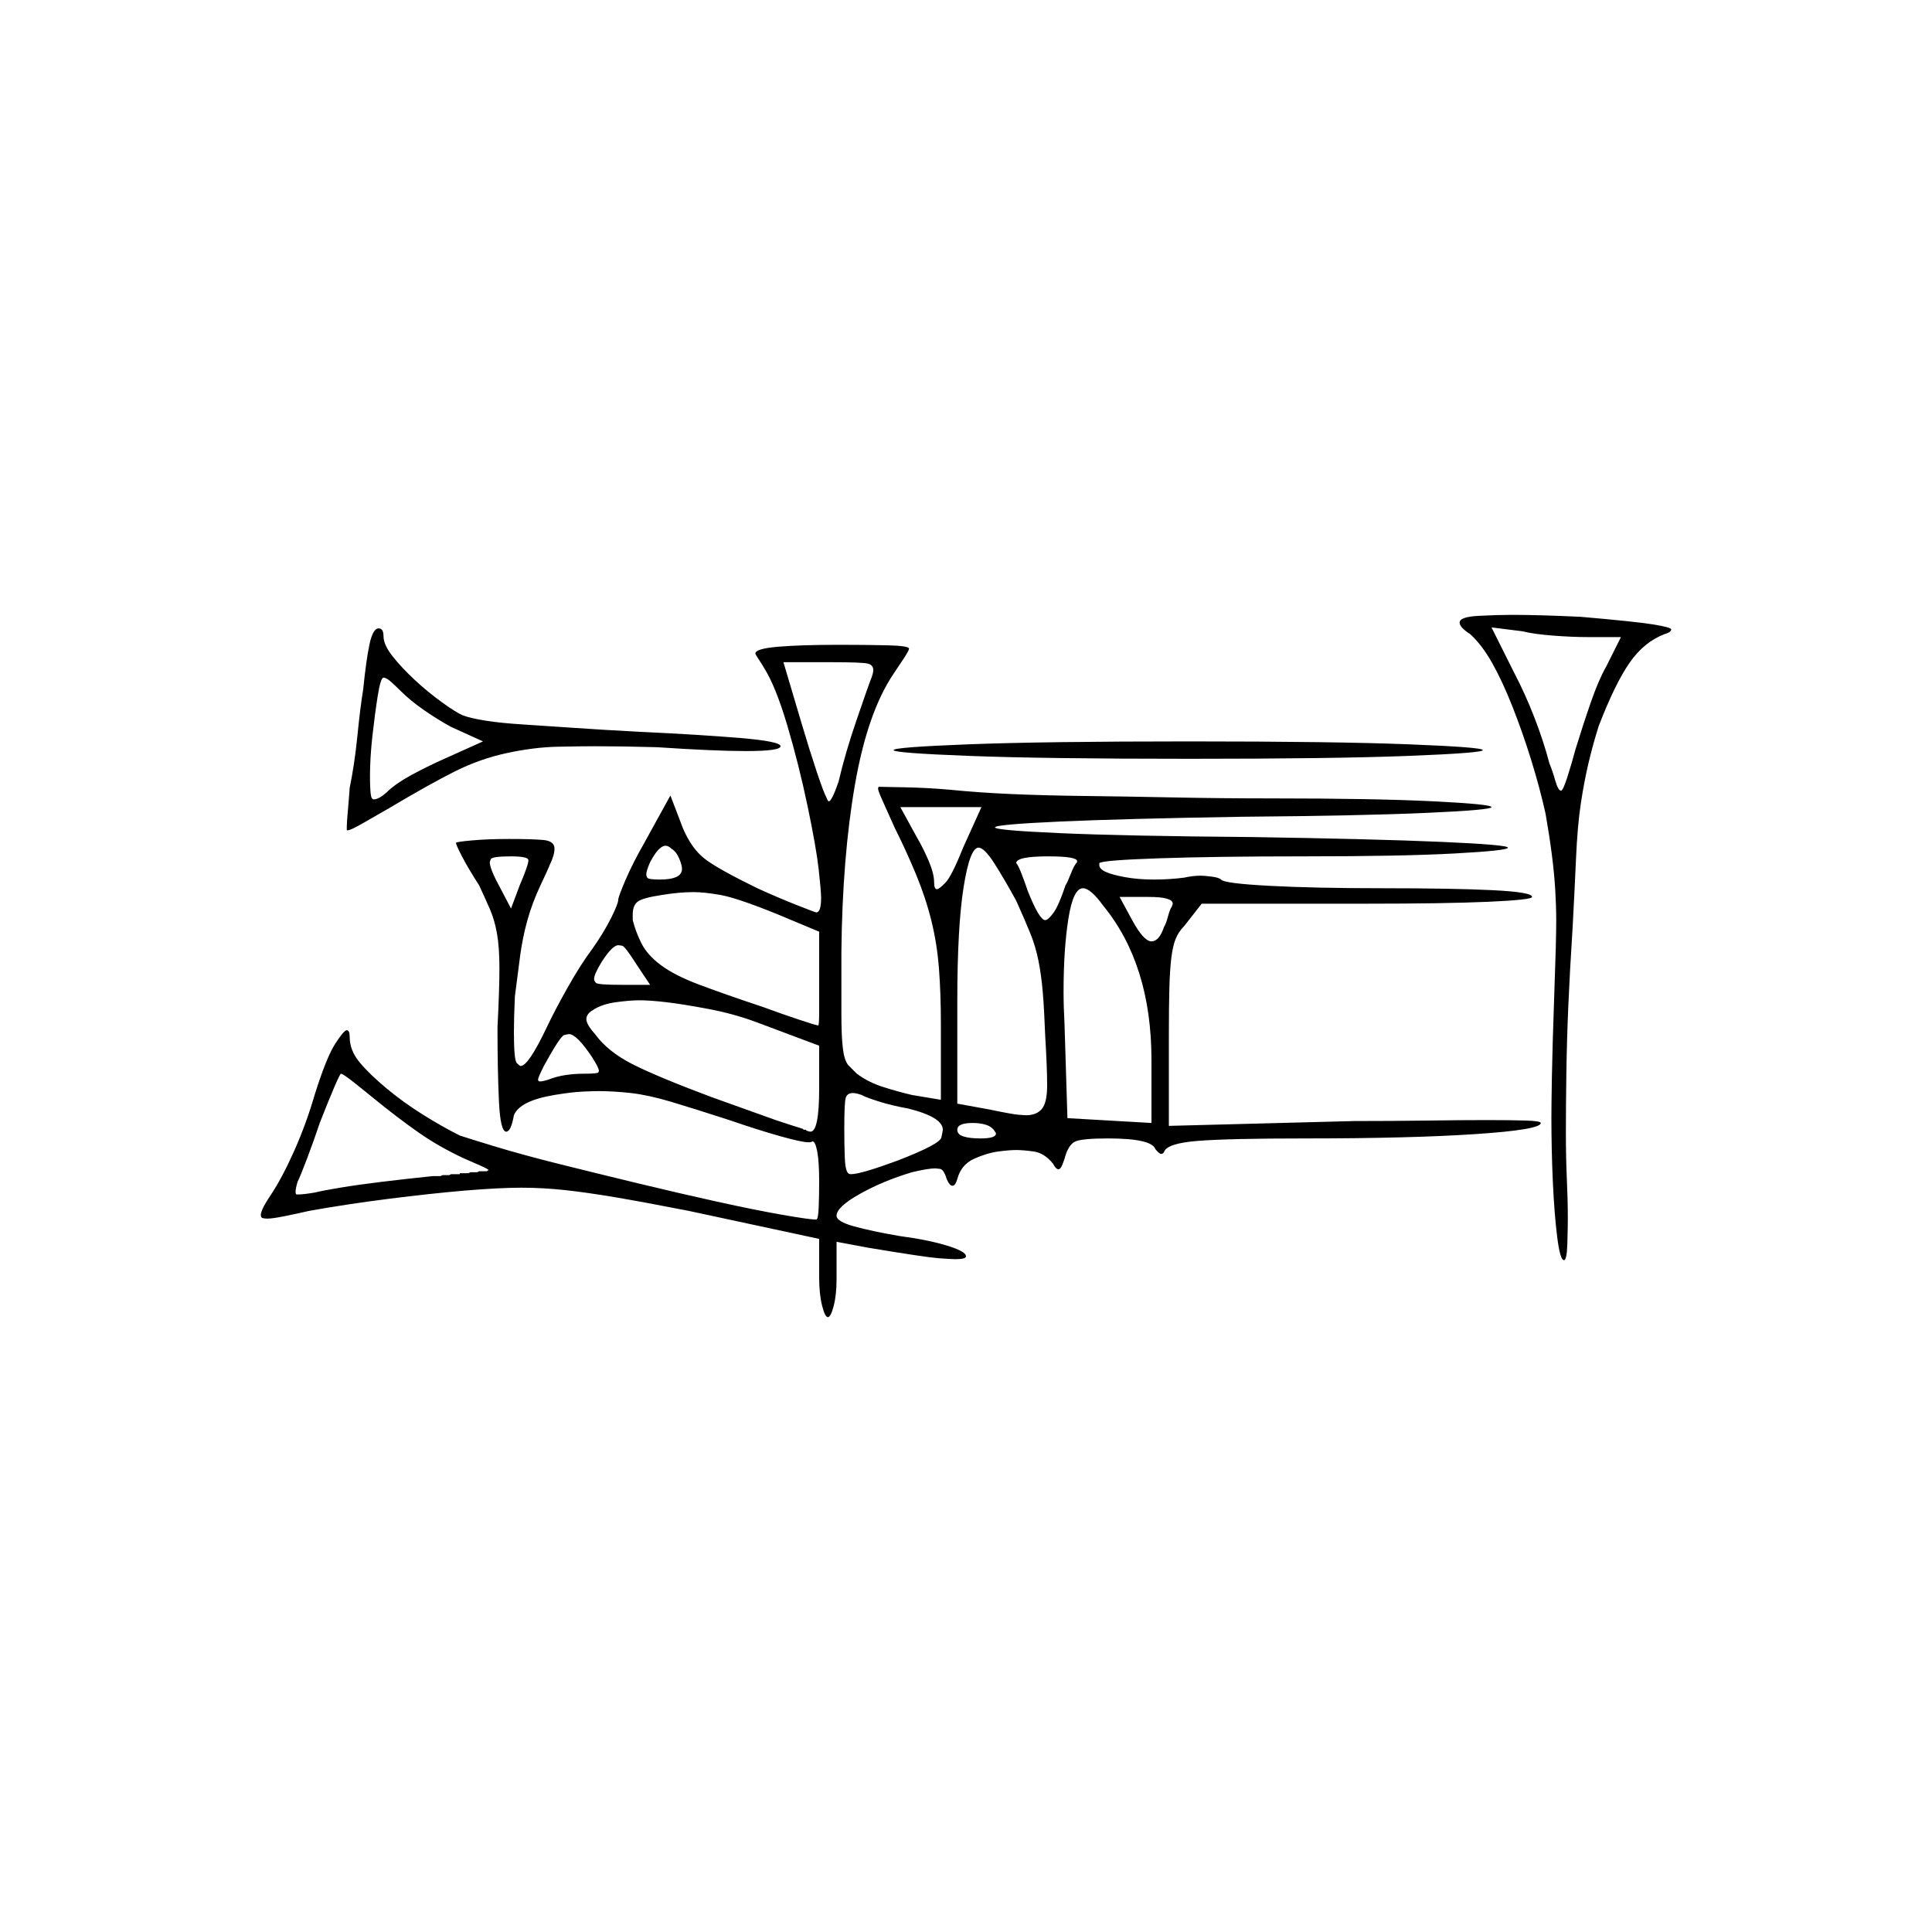 <?xml version="1.0" encoding="UTF-8" standalone="no"?>
<svg
   width="2000"
   height="2000"
   version="1.1"
   id="svg1"
   sodipodi:docname="u1217E.svg"
   inkscape:version="1.3.2 (091e20e, 2023-11-25)"
   xmlns:inkscape="http://www.inkscape.org/namespaces/inkscape"
   xmlns:sodipodi="http://sodipodi.sourceforge.net/DTD/sodipodi-0.dtd"
   xmlns="http://www.w3.org/2000/svg"
   xmlns:svg="http://www.w3.org/2000/svg">
  <defs
     id="defs1" />
  <sodipodi:namedview
     id="namedview1"
     pagecolor="#505050"
     bordercolor="#eeeeee"
     borderopacity="1"
     inkscape:showpageshadow="0"
     inkscape:pageopacity="0"
     inkscape:pagecheckerboard="0"
     inkscape:deskcolor="#505050"
     showgrid="false"
     inkscape:zoom="0.6205"
     inkscape:cx="999.1942"
     inkscape:cy="1000"
     inkscape:window-width="2560"
     inkscape:window-height="1412"
     inkscape:window-x="0"
     inkscape:window-y="0"
     inkscape:window-maximized="1"
     inkscape:current-layer="svg1" />
  <path
     d="m 1511,644.5 q 0,-6 20,-7 20,-1 34,-1 28,0 71,2 58,5 76,8 18,3 18,5 0,3 -7,5 -21,8 -36,29.5 -15,21.5 -32,65.5 -6,19 -10.5,38 -4.5,19 -8,42 -3.5,23 -5,57 -1.5,34 -3.5,71 -3,47 -4.5,82 -1.5,35 -2,69 -0.5,34 -0.5,61.5 0,27.5 1,48.5 1,22 1,41 0,9 -0.5,26 -0.5,17 -3.5,17 -4,0 -7,-24 -3,-24 -4.5,-57 -1.5,-33 -1.5,-67 0,-11 0.5,-41 0.5,-30 2.5,-87 1,-27 1.5,-46 0.5,-19 0.5,-29 0,-15 -1,-32 -1,-17 -3.5,-36.5 -2.5,-19.5 -6.5,-42.5 -6,-27 -15,-56 -9,-29 -19.5,-55.5 -10.5,-26.5 -21,-45 -10.5,-18.5 -22.5,-29.5 -11,-7 -11,-12 z m 132,15 q -15,0 -35,-1.5 -20,-1.5 -32,-4.5 l -32,-4 24,48 q 11,21 20.5,45.5 9.5,24.5 15.5,47.5 3,7 6,17.5 3,10.5 6,10.5 2,0 6.5,-14 4.5,-14 8.5,-29 8,-26 16,-49 8,-23 16,-37 l 15,-30 z m -1267,54 q 3,-30 6.5,-46.5 3.5,-16.5 9.5,-16.5 5,0 5,8 0,9 9.5,21 9.5,12 23,24.5 13.5,12.5 28,23 14.5,10.5 21.5,13.5 8,3 23.5,5.5 15.5,2.5 39.5,4 24,1.5 52.5,3.5 28.5,2 66.5,4 64,3 105.5,6.5 41.5,3.5 41.5,8.5 0,5 -36,5 -32,0 -92,-4 -36,-1 -64,-1 -14,0 -38.5,0.5 -24.5,0.5 -52.5,6.5 -28,6 -54,19 -26,13 -68,38 -14,8 -27,15.5 -13,7.5 -16,7.5 -1,0 -1,0 0,-1 0,-4 0,-4 1,-15 1,-11 2,-25 5,-24 8,-54 3,-30 6,-48 z m 406,-37 q 0,-5 23.5,-7 23.5,-2 63.5,-2 26,0 49,0.5 23,0.5 23,3.5 0,2 -6,11 -6,9 -10,15 -27,40 -40,115 -13,75 -14,173 v 11 q 0,2 0,4 v 2 q 0,1 0,2 v 3 q 0,1 0,2 v 2 q 0,1 0,2 v 2 q 0,4 0,7 v 16 q 0,1 0,2 v 2 q 0,1 0,2 v 3 q 0,1 0,2 0,23 1.5,35.5 1.5,12.5 5.5,17.5 0,0 0,0 l 2,2 q 0,0 0,0 l 1,1 q 1,1 1,1 l 3,3 q 0,0 0,0 l 2,2 q 0,0 0,0 12,9 28,14 16,5 29,8 l 30,5 v -78 q 0,-32 -2,-58 -2,-26 -8,-50 -6,-24 -16,-48 -10,-24 -22,-48 -9,-20 -13,-29 -4,-9 -4,-11 0,-2 1,-2 1,0 26,0.5 25,0.5 47,2.5 30,3 64,4.5 34,1.5 76.5,2 42.5,0.5 91.5,1.5 49,1 101,1 107,0 167.5,3 60.5,3 60.5,6 0,3 -67.5,6 -67.5,3 -190.5,4 -123,2 -189.5,5 -66.5,3 -66.5,6 0,3 68,6 68,3 197,4 128,2 197,5 69,3 69,6 0,3 -55,6 -55,3 -157,3 -90,0 -149,2 -59,2 -62,5 0,1 0,2 0,4 6.5,7 6.5,3 20,5.5 13.5,2.5 30,2.5 16.5,0 31.5,-2 9,-2 17,-2 4,0 11.5,1 7.5,1 9.5,3 3,4 50,6.5 47,2.5 118,2.5 72,0 113,2 41,2 41,7 0,3 -45,5 -45,2 -126,2 h -171 l -18,23 q -6,6 -9,13.5 -3,7.5 -4.5,20 -1.5,12.5 -2,31.5 -0.5,19 -0.5,49 v 93 l 192,-5 q 40,0 75.5,-0.5 35.5,-0.5 61.5,-0.5 26,0 41,0.5 15,0.5 15,2.5 0,7 -67.5,11.5 -67.5,4.5 -176.5,4.5 -78,0 -110.5,2.5 -32.5,2.5 -35.5,11.5 -1,2 -3,2 -2,0 -6,-5 -4,-11 -49,-11 -26,0 -33.5,3 -7.5,3 -11.5,18 -3,9 -4.5,10 -1.5,1 -1.5,1 -3,0 -6,-6 -9,-11 -20,-12.5 -11,-1.5 -18,-1.5 -7,0 -18.5,1.5 -11.5,1.5 -25,7.5 -13.5,6 -17.5,21 -2,7 -5,7 -3,0 -6,-7 -3,-10 -7,-10.5 -4,-0.5 -5,-0.5 -7,0 -24,4 -30,9 -54,22.5 -24,13.5 -24,22.5 0,6 18,11 18,5 47,10 30,4 49.5,10 19.5,6 19.5,11 0,3 -11,3 -4,0 -17.5,-1 -13.5,-1 -73.5,-11 l -32,-6 v 39 q 0,16 -3,27.5 -3,11.5 -6,11.5 -3,0 -6,-12 -3,-12 -3,-29 v -40 l -135,-29 q -46,-9 -75.5,-14 -29.5,-5 -52.5,-7.5 -23,-2.5 -45.5,-2.5 -22.5,0 -58.5,3 -35,3 -78.5,8.5 -43.5,5.5 -82.5,12.5 -13,3 -25.5,5.5 -12.5,2.5 -17.5,2.5 -3,0 -5,-0.5 -2,-0.5 -2,-3.5 0,-2 2,-6.5 2,-4.5 8,-13.5 12,-18 24.5,-46 12.5,-28 21.5,-59 12,-38 21,-52 9,-14 12,-14 3,0 3,7 0,14 10.5,26.5 10.5,12.5 28,27 17.5,14.5 37.5,27 20,12.5 38,21.5 9,3 37,11.5 28,8.5 66,18 38,9.5 81.5,20 43.5,10.5 82,19 38.5,8.5 67,13.5 28.5,5 35.5,5 2,0 2.5,-12.5 0.5,-12.5 0.5,-26.5 0,-21 -2,-31.5 -2,-10.5 -5,-10.5 0,0 0,0 -1,1 -4,1 -7,0 -30,-6.5 -23,-6.5 -52,-16.5 -37,-12 -60.5,-19 -23.5,-7 -41.5,-9 -18,-2 -34,-2 -4,0 -15.5,0.5 -11.5,0.5 -29.5,3.5 -36,6 -42,21 -3,17 -8,17 -6,0 -7.5,-31.5 -1.5,-31.5 -1.5,-76.5 2,-39 2,-61 0,-22 -2.5,-36 -2.5,-14 -7,-24.5 Q 503,931.5 496,916.5 485,899.5 478.5,887 472,874.5 472,872.5 q 0,-1 16.5,-2.5 16.5,-1.5 38.5,-1.5 23,0 35,1 12,1 12,9 0,7 -5,17 -1,3 -9.5,21 -8.5,18 -13.5,36 -5,18 -7.5,36.5 -2.5,18.5 -5.5,42.5 -1,22 -1,37 0,29 3,32 3,3 4,3 8,0 27,-40 8,-17 21.5,-41 13.5,-24 25.5,-40 12,-17 19.5,-32 7.5,-15 7.5,-19 0,-3 7.5,-20.5 7.5,-17.5 19.5,-38.5 l 27,-49 13,34 q 9,21 22.5,31.5 13.5,10.5 54.5,30.5 22,10 41,17.5 19,7.5 20,7.5 5,0 5,-15 0,-7 -2.5,-29.5 -2.5,-22.5 -11.5,-65.5 -9,-43 -21,-83.5 -12,-40.5 -24,-59.5 -1,-2 -5,-8 -4,-6 -4,-7 z m 119,28 q 3,-7 3,-11 0,-5 -5.5,-6.5 -5.5,-1.5 -38.5,-1.5 h -49 l 19,64 q 8,27 15.5,49.5 7.5,22.5 10.5,27.5 1,3 2,3 3,0 10,-20 7,-30 18.5,-63.5 11.5,-33.5 14.5,-41.5 z m -486,11 q -5,-5 -10,-9.5 -5,-4.5 -8,-4.5 -3,0 -6,19 -3,19 -5.5,41.5 -2.5,22.5 -2.5,42 0,19.5 2,22.5 1,1 2,1 5,0 13,-7 9,-9 25.5,-18 16.5,-9 34.5,-17 l 40,-18 -33,-15 q -13,-7 -27.5,-17 -14.5,-10 -24.5,-20 z m 510,61 q 0,-3 78,-6 78,-3 228,-3 150,0 227,3 77,3 77,6 0,3 -77,6 -77,3 -227,3 -150,0 -228,-3 -78,-3 -78,-6 z m 91,59 h -84 l 17,31 q 7,12 12.5,25 5.5,13 5.5,22 0,7 3,7 2,0 8.5,-6.5 6.5,-6.5 18.5,-36.5 z m -310,64 q 0,-4 -3,-11 -3,-7 -8,-10 -3,-3 -6,-3 -7,0 -16,17 -4,9 -4,13 0,1 1,3 1,2 13,2 23,0 23,-11 z m 346,33 q -12,-22 -22.5,-38.5 -10.5,-16.5 -16.5,-16.5 -9,0 -15.5,41 -6.5,41 -6.5,118 v 106 l 33,6 q 24,5 30.5,5.5 6.5,0.5 7.5,0.5 11,0 16.5,-6.5 5.5,-6.5 5.5,-24.5 0,-18 -2,-51 -1,-27 -2.5,-45 -1.5,-18 -4.5,-33 -3,-15 -8.5,-28.5 -5.5,-13.5 -14.5,-33.5 z m -505,-42 q 0,-4 -18,-4 -20,0 -21,3 -1,3 -1,3 0,7 11,27 l 11,21 9,-24 q 9,-21 9,-26 z m 568,2 q 0,0 0,-1 0,-5 -30,-5 -33,0 -33,7 0,0 0,0 2,2 5.5,11 3.5,9 6.5,18 6,15 10.5,22.5 4.5,7.5 7.5,7.5 3,0 8.5,-7.5 5.5,-7.5 12.5,-28.5 2,-3 5.5,-12 3.5,-9 6.5,-12 z m 27,45 q -13,-18 -21,-18 -10,0 -15,31.5 -5,31.5 -5,75.5 0,16 1,34 l 3,97 87,5 v -65 q 0,-99 -50,-160 z m -337,9 q -42,-17 -59,-20 -17,-3 -28,-3 -15,0 -33,3 -20,3 -25,7 -5,4 -5,13 0,2 0,6 3,12 9,24 6,12 20,22.5 14,10.5 39,20 25,9.5 67,23.5 19,7 37,13 18,6 20,6 1,0 1,-14 0,0 0,-1 v -1 q 0,-1 0,-2 v -1 q 0,0 0,-1 v -2 q 0,-1 0,-1 v -1 q 0,-1 0,-1 v -1 q 0,-2 0,-3 v -14 q 0,-1 0,-2 v -1 q 0,0 0,-1 v -50 z m 408,-8 q 1,-2 1,-3 0,-7 -25,-7 h -30 l 13,24 q 12,22 20,22 8,0 13,-15 2,-3 4,-10.5 2,-7.5 4,-10.5 z m -554,60 q -12,-19 -15,-19.5 -3,-0.5 -4,-0.5 -6,0 -17,17 -8,13 -8,18 0,2 2,4 2,2 27,2 h 29 z m 125,60 q -24,-9 -50.5,-14 -26.5,-5 -43.5,-7 -17,-2 -28,-2 -10,0 -24.5,2 -14.5,2 -23.5,8 -7,4 -7,9.5 0,5.5 9,15.5 13,18 38.5,31 25.5,13 81.5,34 36,13 67,24 18,6 28,9 l 1,1 q 0,0 0,0 h 1 q 1,0 1,0 l 1,1 q 3,1 4,1 9,0 9,-45 v -44 z m -171,36 q -16,-24 -24,-24 -1,0 -5,1 -4,1 -21,32 -6,12 -6,14 0,2 2,2 3,0 9,-2 15,-6 37,-6 14,0 14.5,-1.5 0.5,-1.5 0.5,-1.5 0,-3 -7,-14 z m -228,41 q -6,-5 -18,-14.5 -12,-9.5 -14,-9.5 -1,0 -7,14 -6,14 -15,37 -6,18 -13,36.5 -7,18.5 -10,24.5 -2,7 -2,10 0,3 1,3 1,0 2,0 5,0 17,-2 8,-2 26,-5 18,-3 42.5,-6 24.5,-3 53.5,-6 0,0 0,0 h 2 q 1,0 1,0 h 2 q 0,0 1,0 h 1 q 1,0 1,0 l 2,-1 q 1,0 2,0 h 2 q 0,0 0,0 h 2 q 1,0 1,0 l 2,-1 q 0,0 1,0 h 1 q 1,0 2,0 h 2 q 0,0 1,0 h 2 q 0,0 0,-1 h 2 q 1,0 1,0 h 2 q 1,0 2,0 h 1 q 1,0 1,0 l 2,-1 q 0,0 1,0 h 2 q 0,0 0,0 h 2 q 1,0 2,0 l 2,-1 q 0,0 1,0 h 1 q 1,0 1,0 h 2 q 0,0 1,0 h 2 q 0,0 1,-1 1,0 1,0 0,-1 -9,-5 -9,-4 -16,-7 -26,-12 -47.5,-27 -21.5,-15 -48.5,-37 z m 555,12 q -17,-3 -31,-7.5 -14,-4.5 -17,-6.5 -6,-2 -9,-2 -6,0 -7.5,5 -1.5,5 -1.5,32 0,16 0.5,29.5 0.5,13.5 3.5,16.5 1,1 3,1 5,0 17,-3.5 12,-3.5 31,-10.5 44,-17 45.5,-24 1.5,-7 1.5,-8 0,-13 -36,-22 z m 90,24 q -3,-5 -9,-7 -6,-2 -14,-2 -16,0 -16,7 0,5 6.5,7 6.5,2 17.5,2 16,0 16,-5 0,-1 -1,-2 z"
     id="path1" />
</svg>
